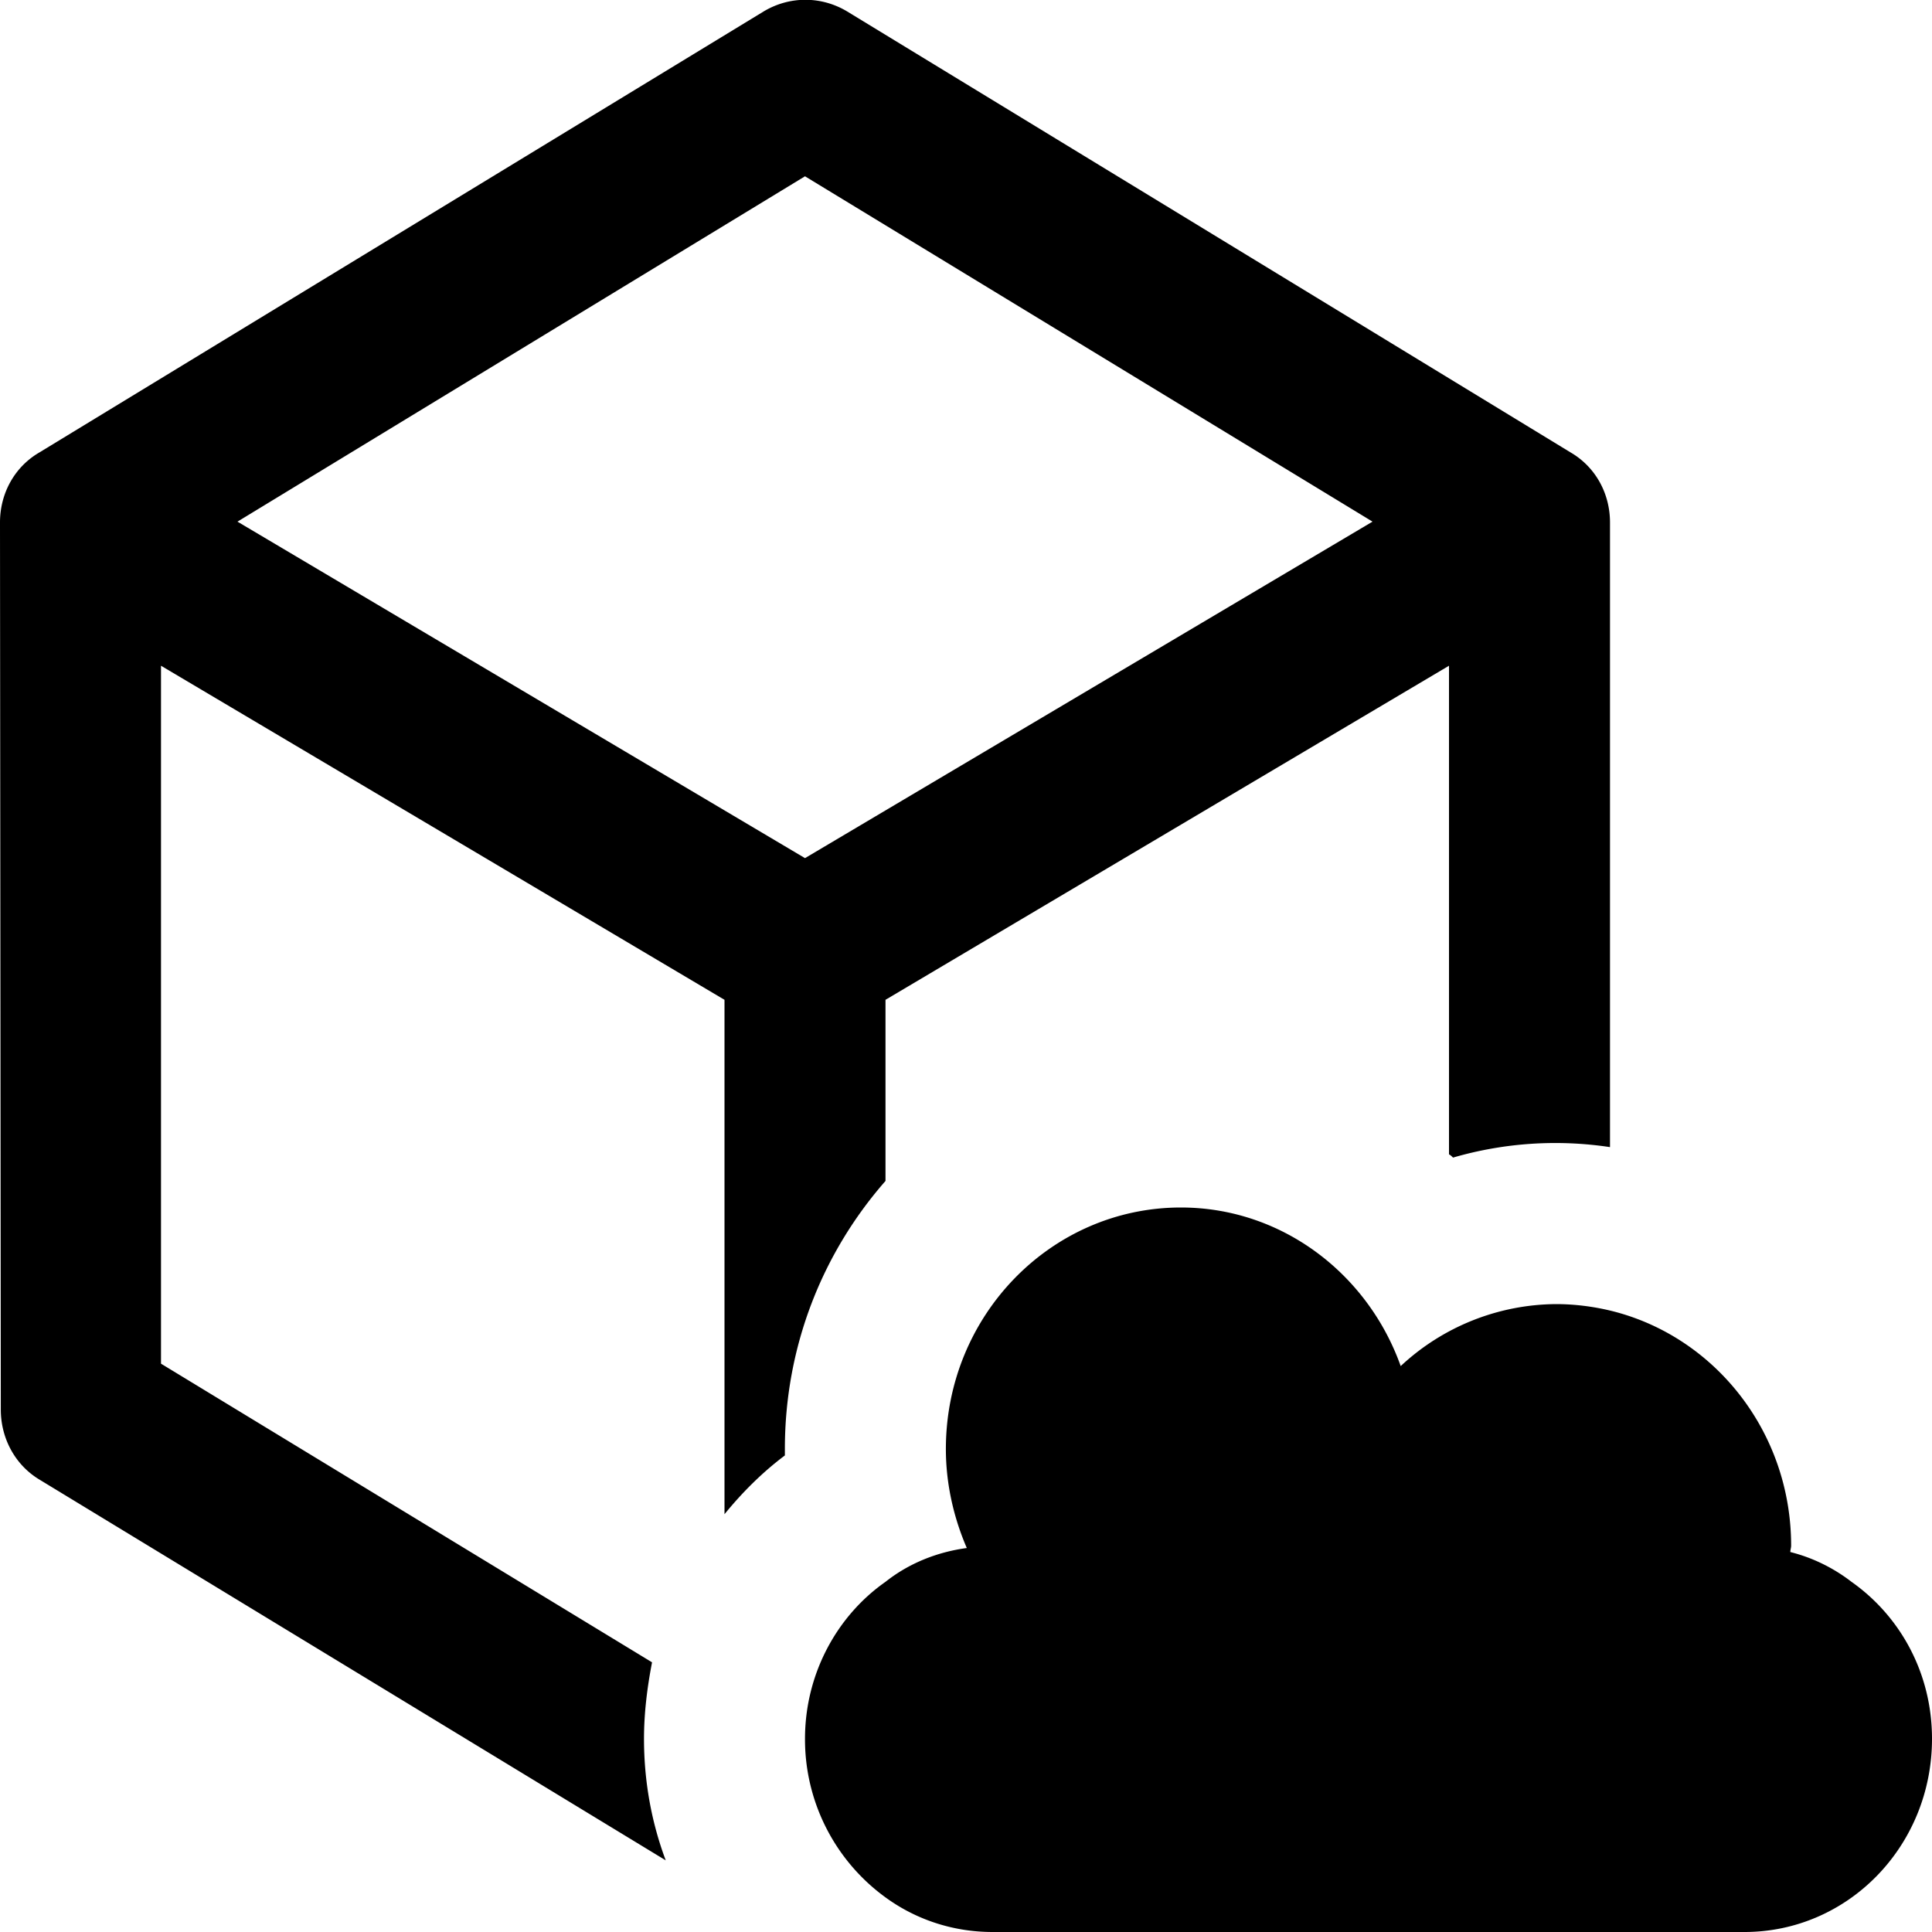 <svg xmlns="http://www.w3.org/2000/svg" viewBox="0 0 24 24"><path d="M11 12.42l7-4.15v6.07c.02.01.03.02.05.04a4.55 4.55 0 0 1 1.95-.13V6.49c0-.36-.18-.69-.49-.87L10.52.14c-.32-.19-.71-.19-1.03 0l-9 5.48c-.31.18-.49.51-.49.87l.01 11.02c0 .36.18.69.48.87l7.78 4.73c-.18-.48-.27-.99-.27-1.51 0-.32.04-.64.1-.95L2 16.94V8.27l7 4.15v6.39c.22-.27.47-.52.75-.73V18c0-1.28.47-2.44 1.25-3.33v-2.25zM2.95 6.48L10 2.19l7.05 4.29L10 10.66 2.95 6.48zM24 21.6c0 1.33-1.04 2.4-2.33 2.4h-9.34c-.5 0-.96-.16-1.33-.43a2.425 2.425 0 0 1-1-1.97c0-.81.4-1.53 1-1.95.29-.23.64-.37 1.01-.42-.16-.37-.26-.79-.26-1.23 0-1.66 1.31-3 2.92-3 1.25 0 2.32.82 2.73 1.97a2.853 2.853 0 0 1 1.93-.77c.23 0 .46.03.67.08 1.29.31 2.25 1.5 2.25 2.92 0 .03-.01.05-.01.08.28.07.54.2.76.37.61.43 1 1.14 1 1.95z"/></svg>